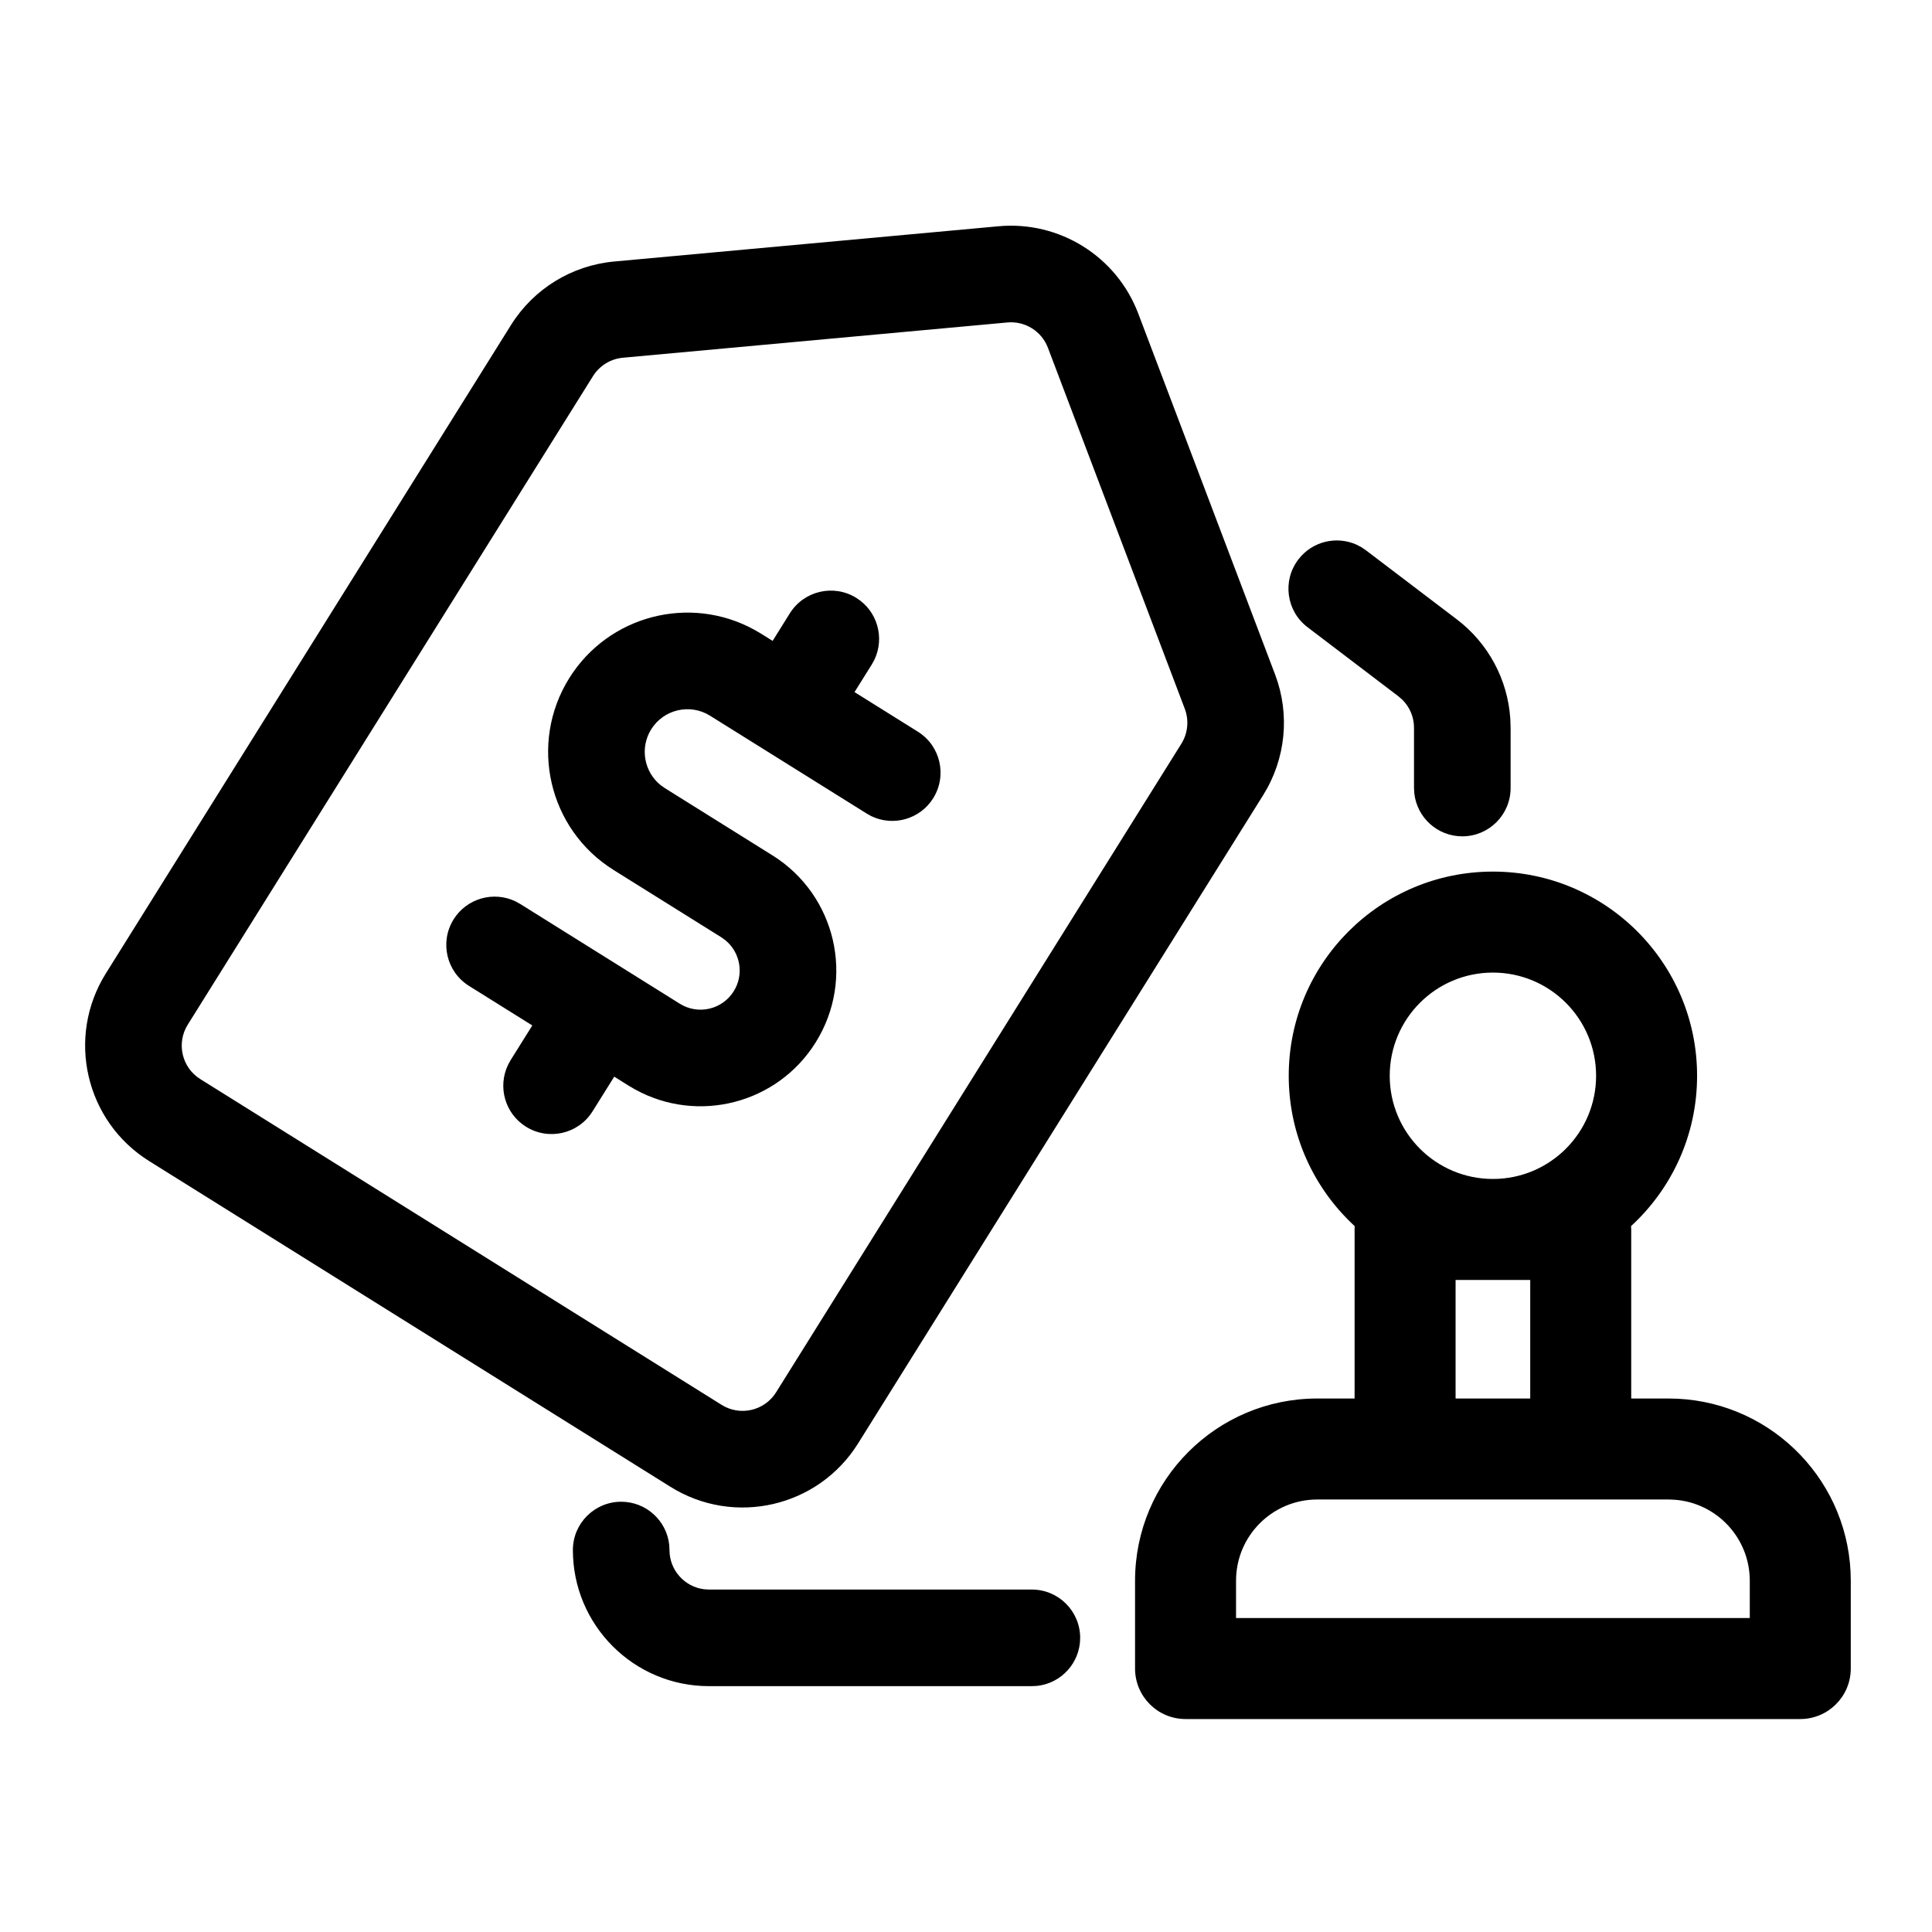 <?xml version="1.0" encoding="UTF-8"?>
<svg width="44px" height="44px" viewBox="0 0 44 44" version="1.1" xmlns="http://www.w3.org/2000/svg" xmlns:xlink="http://www.w3.org/1999/xlink">
    <title>cxhdcysh</title>
        <g id="编组-3">
            <path d="M34,19.85 C36.568,19.85 38.65,21.932 38.65,24.5 C38.65,25.855 38.071,27.074 37.146,27.924 L37.15,28 L37.15,31.85 L38,31.85 C40.223,31.85 42.037,33.597 42.145,35.793 L42.15,36 L42.15,38 C42.15,38.635 41.635,39.15 41,39.15 L41,39.15 L27,39.15 C26.365,39.15 25.85,38.635 25.85,38 L25.85,38 L25.85,36 C25.85,33.708 27.708,31.85 30,31.85 L30,31.85 L30.85,31.85 L30.85,28 C30.85,27.974 30.851,27.949 30.852,27.924 C29.929,27.074 29.35,25.855 29.35,24.5 C29.35,21.932 31.432,19.85 34,19.85 Z M14.147,34.201 C14.714,34.201 15.181,34.63 15.241,35.181 L15.247,35.301 C15.247,35.76 15.591,36.139 16.035,36.194 L16.147,36.201 L23.5,36.201 C24.108,36.201 24.6,36.694 24.6,37.301 C24.6,37.868 24.171,38.335 23.62,38.395 L23.5,38.401 L16.147,38.401 C14.435,38.401 13.047,37.013 13.047,35.301 C13.047,34.694 13.54,34.201 14.147,34.201 Z M38,34.15 L30,34.15 C28.978,34.15 28.15,34.978 28.15,36 L28.15,36 L28.15,36.85 L39.85,36.85 L39.85,36 C39.85,35.027 39.099,34.229 38.145,34.156 L38.145,34.156 L38,34.15 Z M22.741,5.153 C24.128,5.026 25.43,5.839 25.923,7.141 L25.923,7.141 L29.04,15.363 C29.383,16.269 29.283,17.283 28.77,18.105 L28.77,18.105 L19.541,32.875 C18.633,34.327 16.721,34.768 15.269,33.861 L15.269,33.861 L3.396,26.442 C1.944,25.535 1.503,23.622 2.41,22.17 L2.41,22.17 L11.639,7.4 C12.153,6.579 13.02,6.045 13.985,5.956 L13.985,5.956 Z M23.062,7.341 L22.942,7.344 L14.186,8.147 C13.906,8.173 13.654,8.328 13.505,8.566 L13.505,8.566 L4.276,23.336 C4.012,23.758 4.141,24.313 4.562,24.576 L4.562,24.576 L16.435,31.995 C16.856,32.259 17.412,32.13 17.675,31.709 L17.675,31.709 L26.904,16.939 C27.053,16.701 27.082,16.406 26.983,16.143 L26.983,16.143 L23.866,7.921 C23.723,7.543 23.345,7.307 22.942,7.344 Z M34.85,29.15 L33.15,29.15 L33.15,31.85 L34.85,31.85 L34.85,29.15 Z M34,22.15 C32.702,22.15 31.65,23.202 31.65,24.5 C31.65,25.798 32.702,26.85 34,26.85 C35.298,26.85 36.35,25.798 36.35,24.5 C36.35,23.202 35.298,22.15 34,22.15 Z M19.504,13.618 C19.985,13.918 20.153,14.53 19.912,15.029 L19.854,15.134 L19.461,15.762 L20.903,16.663 C21.419,16.985 21.575,17.663 21.253,18.179 C20.953,18.659 20.342,18.828 19.843,18.587 L19.738,18.528 L16.171,16.3 C15.715,16.015 15.116,16.154 14.831,16.609 C14.567,17.032 14.668,17.579 15.048,17.883 L15.14,17.948 L17.593,19.481 C19.041,20.386 19.481,22.293 18.576,23.741 C17.703,25.139 15.894,25.598 14.467,24.813 L14.316,24.725 L13.989,24.52 L13.495,25.31 C13.173,25.826 12.494,25.982 11.979,25.66 C11.498,25.36 11.33,24.749 11.571,24.25 L11.629,24.144 L12.123,23.354 L10.681,22.453 C10.166,22.131 10.009,21.453 10.331,20.937 C10.631,20.457 11.243,20.288 11.742,20.529 L11.847,20.587 L15.482,22.859 C15.899,23.12 16.45,22.993 16.71,22.575 C16.951,22.19 16.862,21.691 16.518,21.412 L16.427,21.346 L13.975,19.814 C12.489,18.886 12.037,16.929 12.965,15.443 C13.862,14.009 15.717,13.538 17.181,14.343 L17.337,14.434 L17.596,14.596 L17.988,13.968 C18.31,13.453 18.989,13.296 19.504,13.618 Z M30.891,12.403 L31.003,12.461 L31.109,12.533 L33.179,14.106 C33.896,14.651 34.337,15.477 34.396,16.368 L34.403,16.574 L34.403,17.947 C34.403,18.554 33.911,19.047 33.303,19.047 C32.736,19.047 32.27,18.618 32.21,18.067 L32.203,17.947 L32.203,16.574 C32.203,16.333 32.107,16.104 31.938,15.936 L31.848,15.858 L29.778,14.284 C29.294,13.916 29.2,13.226 29.568,12.743 C29.883,12.328 30.435,12.2 30.891,12.403 Z" id="形状结合"  fill-rule="nonzero"></path>
        </g>
</svg>